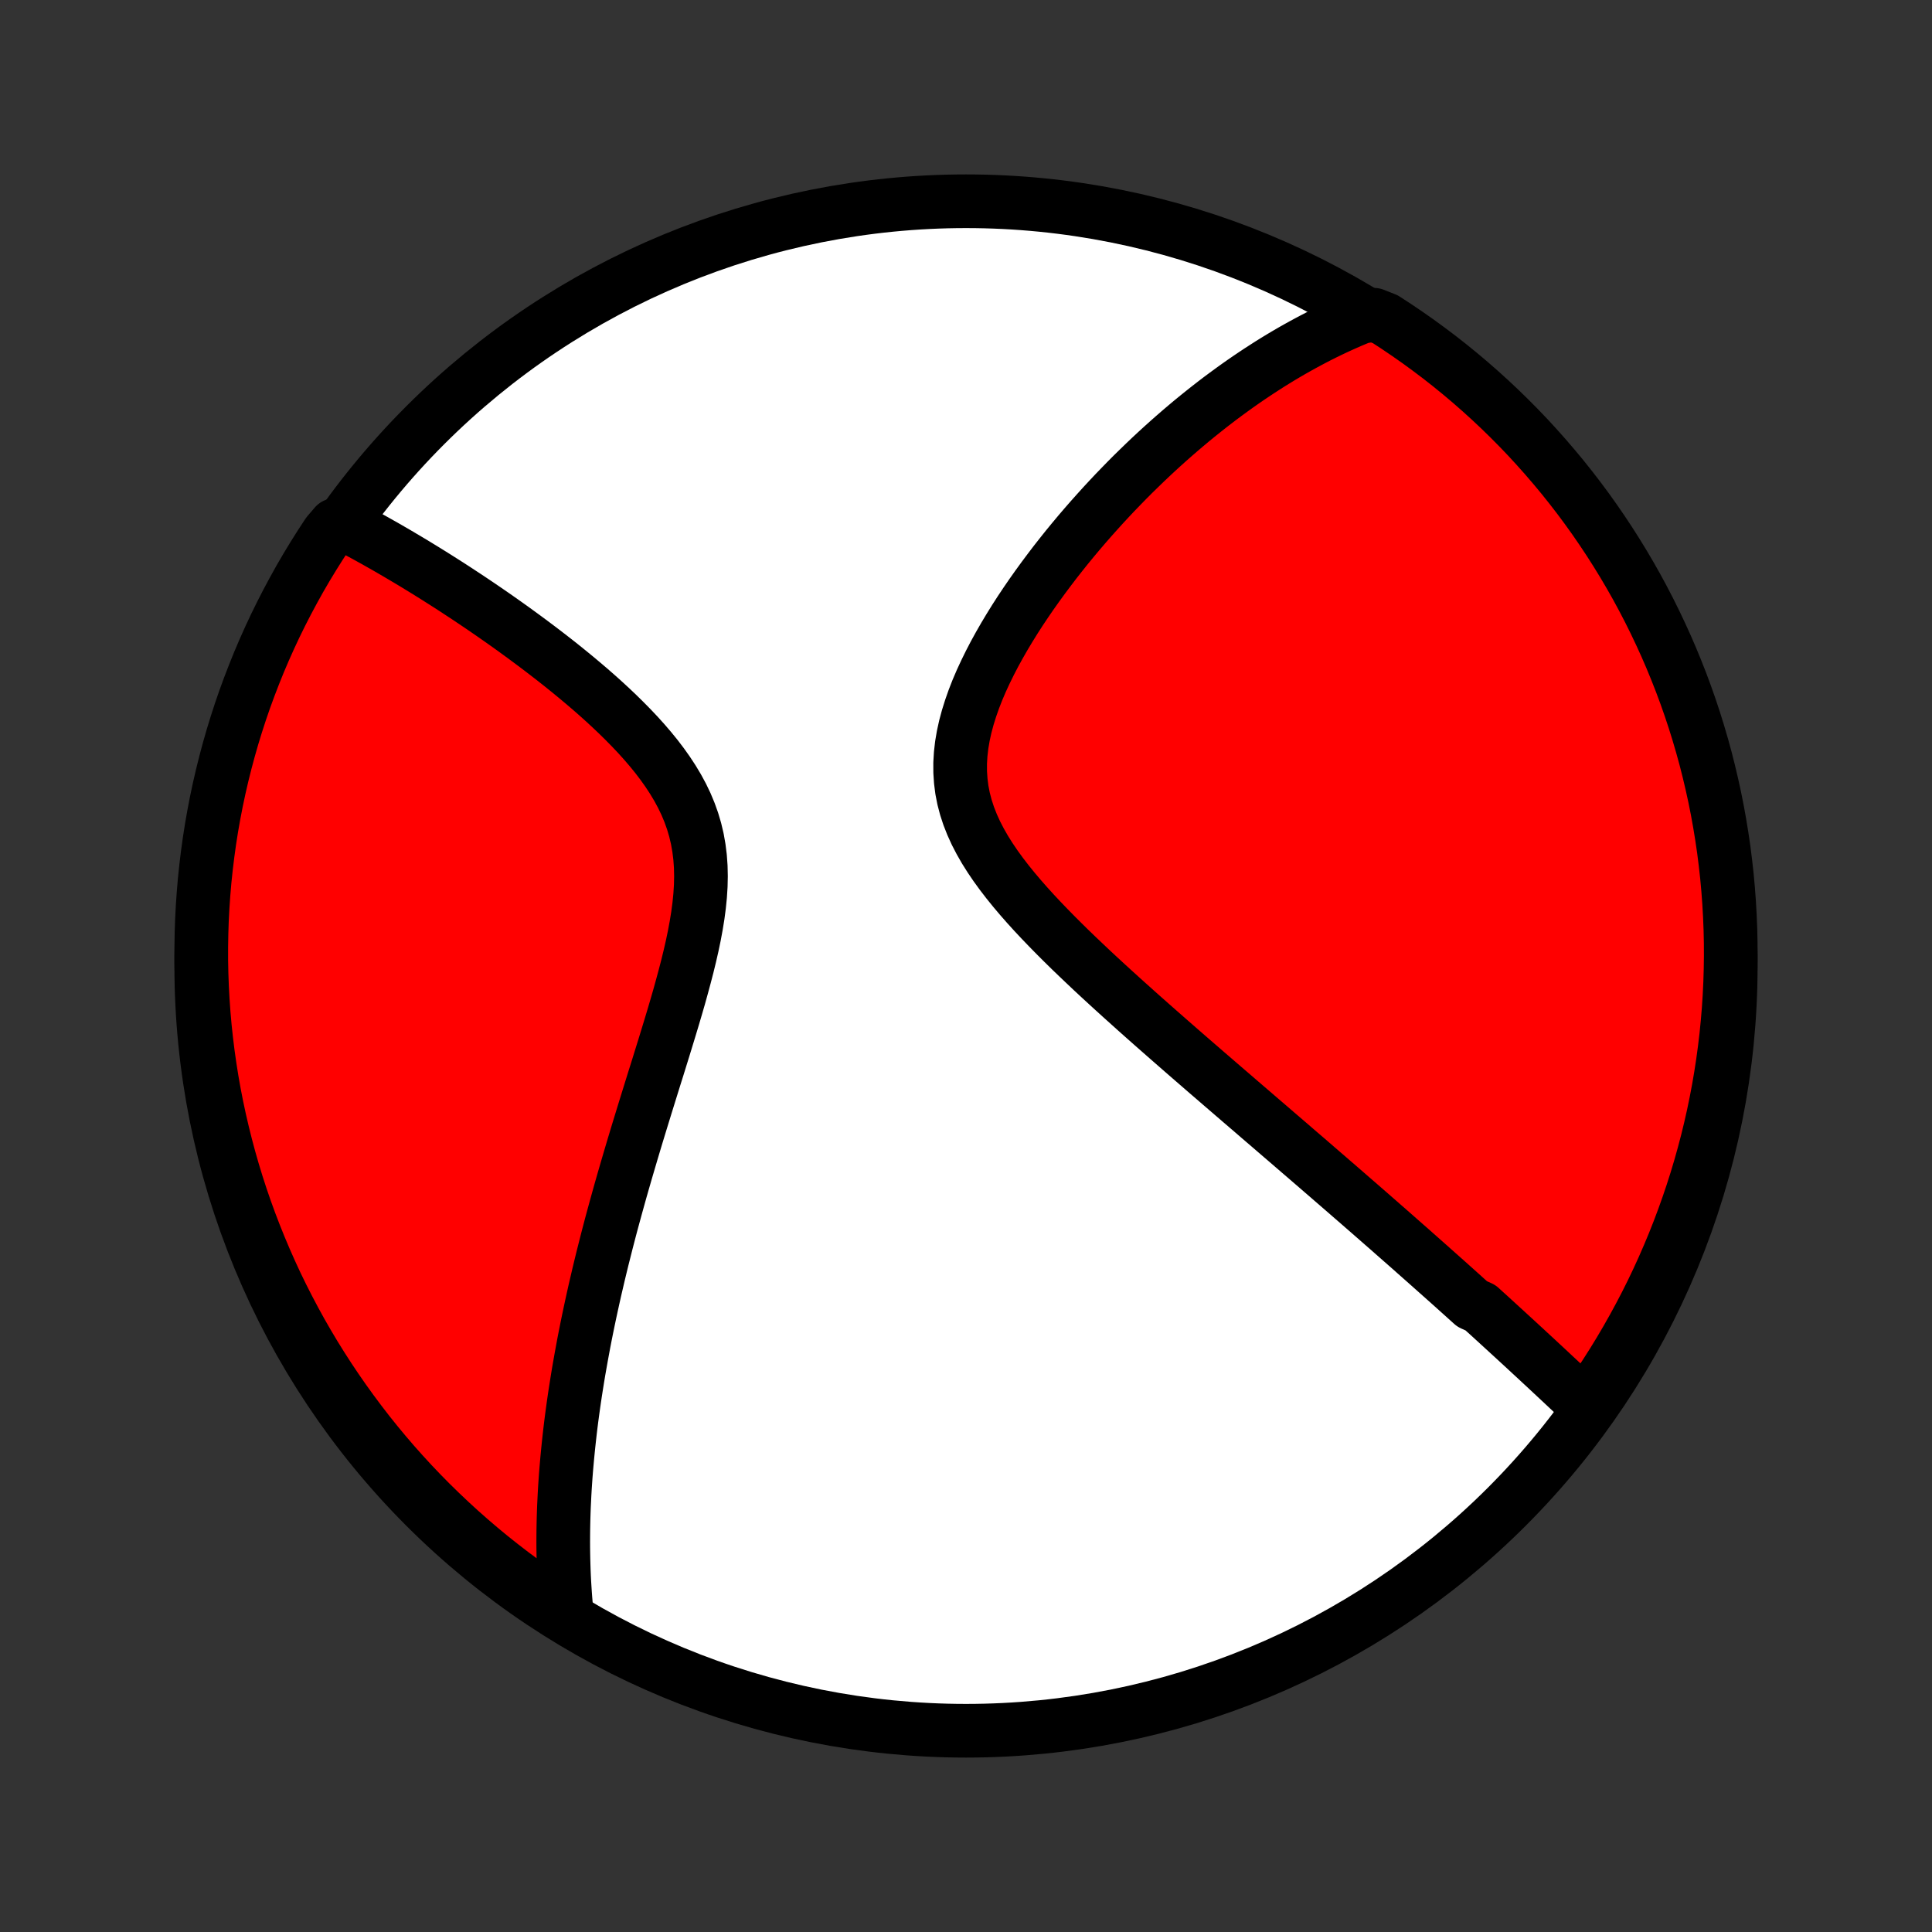 <?xml version="1.0" encoding="utf-8" standalone="no"?>
<!DOCTYPE svg PUBLIC "-//W3C//DTD SVG 1.1//EN"
  "http://www.w3.org/Graphics/SVG/1.1/DTD/svg11.dtd">
<!-- Created with matplotlib (http://matplotlib.org/) -->
<svg height="72pt" version="1.1" viewBox="0 0 72 72" width="72pt" xmlns="http://www.w3.org/2000/svg" xmlns:xlink="http://www.w3.org/1999/xlink">
 <rect x="0" y="0" width="72" height="72" fill="#333333" stroke="none"/>
 <defs>
  <style type="text/css">
*{stroke-linecap:butt;stroke-linejoin:round;}
  </style>
 </defs>
 <g id="figure_1">
  <g id="patch_1">
   <path d="
M0 72
L72 72
L72 0
L0 0
z
" style="fill:none;"/>
  </g>
  <g id="axes_1">
   <g id="PatchCollection_1">
    <defs>
     <path d="
M36 -7.5
C43.558 -7.5 50.808 -10.503 56.153 -15.848
C61.497 -21.192 64.5 -28.442 64.5 -36
C64.5 -43.558 61.497 -50.808 56.153 -56.153
C50.808 -61.497 43.558 -64.5 36 -64.5
C28.442 -64.5 21.192 -61.497 15.848 -56.153
C10.503 -50.808 7.5 -43.558 7.5 -36
C7.5 -28.442 10.503 -21.192 15.848 -15.848
C21.192 -10.503 28.442 -7.5 36 -7.5
z
" id="C0_0_a811fe30f3"/>
     <path d="
M59.195 -19.538
L59.049 -19.676
L58.903 -19.814
L58.757 -19.952
L58.611 -20.089
L58.464 -20.227
L58.318 -20.364
L58.171 -20.502
L58.024 -20.639
L57.877 -20.776
L57.73 -20.914
L57.583 -21.051
L57.435 -21.188
L57.287 -21.326
L57.139 -21.463
L56.99 -21.6
L56.842 -21.738
L56.693 -21.875
L56.543 -22.013
L56.393 -22.151
L56.242 -22.289
L56.092 -22.427
L55.94 -22.566
L55.788 -22.705
L55.636 -22.844
L55.483 -22.984
L55.329 -23.123
L55.175 -23.264
L54.864 -23.404
L54.707 -23.545
L54.55 -23.687
L54.392 -23.829
L54.233 -23.972
L54.073 -24.115
L53.912 -24.259
L53.75 -24.403
L53.587 -24.548
L53.423 -24.694
L53.258 -24.841
L53.092 -24.988
L52.925 -25.136
L52.756 -25.285
L52.587 -25.436
L52.416 -25.586
L52.243 -25.738
L52.069 -25.891
L51.894 -26.045
L51.717 -26.201
L51.538 -26.357
L51.359 -26.514
L51.177 -26.673
L50.994 -26.833
L50.809 -26.994
L50.622 -27.157
L50.433 -27.321
L50.243 -27.486
L50.05 -27.654
L49.856 -27.822
L49.659 -27.992
L49.461 -28.164
L49.26 -28.337
L49.057 -28.513
L48.852 -28.69
L48.645 -28.869
L48.435 -29.049
L48.223 -29.232
L48.009 -29.417
L47.792 -29.603
L47.572 -29.792
L47.351 -29.983
L47.126 -30.176
L46.899 -30.371
L46.67 -30.569
L46.438 -30.768
L46.203 -30.97
L45.965 -31.175
L45.725 -31.382
L45.482 -31.591
L45.237 -31.803
L44.988 -32.017
L44.738 -32.234
L44.484 -32.454
L44.228 -32.676
L43.97 -32.901
L43.709 -33.129
L43.446 -33.359
L43.181 -33.592
L42.913 -33.828
L42.643 -34.067
L42.372 -34.308
L42.099 -34.553
L41.824 -34.8
L41.548 -35.05
L41.272 -35.302
L40.994 -35.558
L40.716 -35.816
L40.439 -36.078
L40.161 -36.342
L39.885 -36.608
L39.61 -36.878
L39.337 -37.151
L39.067 -37.426
L38.8 -37.704
L38.537 -37.985
L38.279 -38.269
L38.028 -38.555
L37.783 -38.845
L37.546 -39.138
L37.319 -39.433
L37.102 -39.732
L36.898 -40.033
L36.706 -40.338
L36.53 -40.646
L36.369 -40.957
L36.226 -41.272
L36.101 -41.59
L35.996 -41.911
L35.911 -42.235
L35.847 -42.562
L35.805 -42.893
L35.783 -43.226
L35.782 -43.562
L35.802 -43.899
L35.841 -44.239
L35.899 -44.579
L35.974 -44.921
L36.066 -45.263
L36.173 -45.605
L36.293 -45.946
L36.426 -46.287
L36.571 -46.626
L36.727 -46.963
L36.891 -47.297
L37.064 -47.63
L37.245 -47.959
L37.432 -48.285
L37.625 -48.607
L37.823 -48.926
L38.026 -49.241
L38.233 -49.551
L38.443 -49.857
L38.657 -50.159
L38.873 -50.456
L39.091 -50.748
L39.31 -51.036
L39.532 -51.319
L39.754 -51.597
L39.978 -51.87
L40.202 -52.138
L40.427 -52.401
L40.652 -52.659
L40.877 -52.911
L41.102 -53.16
L41.327 -53.403
L41.551 -53.641
L41.776 -53.874
L41.999 -54.103
L42.222 -54.327
L42.445 -54.545
L42.667 -54.76
L42.888 -54.97
L43.108 -55.175
L43.328 -55.376
L43.546 -55.572
L43.764 -55.764
L43.981 -55.952
L44.197 -56.136
L44.411 -56.315
L44.626 -56.491
L44.839 -56.662
L45.051 -56.83
L45.262 -56.994
L45.472 -57.154
L45.682 -57.31
L45.891 -57.463
L46.098 -57.612
L46.305 -57.758
L46.511 -57.9
L46.717 -58.039
L46.922 -58.175
L47.126 -58.307
L47.329 -58.437
L47.532 -58.563
L47.734 -58.686
L47.936 -58.806
L48.137 -58.923
L48.338 -59.037
L48.538 -59.148
L48.738 -59.256
L48.938 -59.362
L49.137 -59.465
L49.336 -59.565
L49.535 -59.662
L49.734 -59.757
L49.933 -59.849
L50.131 -59.938
L50.33 -60.025
L50.529 -60.109
L50.728 -60.19
L51.209 -60.269
L51.627 -60.103
L52.04 -59.834
L52.449 -59.557
L52.853 -59.274
L53.251 -58.983
L53.645 -58.686
L54.033 -58.381
L54.415 -58.07
L54.792 -57.752
L55.163 -57.427
L55.528 -57.096
L55.888 -56.758
L56.241 -56.414
L56.588 -56.064
L56.929 -55.708
L57.263 -55.345
L57.591 -54.977
L57.912 -54.603
L58.227 -54.224
L58.535 -53.838
L58.836 -53.448
L59.13 -53.052
L59.417 -52.651
L59.697 -52.244
L59.97 -51.833
L60.235 -51.417
L60.493 -50.997
L60.744 -50.571
L60.987 -50.142
L61.222 -49.708
L61.45 -49.27
L61.67 -48.827
L61.882 -48.381
L62.087 -47.931
L62.283 -47.478
L62.471 -47.021
L62.652 -46.56
L62.824 -46.097
L62.988 -45.63
L63.144 -45.16
L63.291 -44.688
L63.43 -44.213
L63.561 -43.736
L63.683 -43.256
L63.797 -42.773
L63.903 -42.289
L64 -41.803
L64.088 -41.315
L64.168 -40.826
L64.24 -40.335
L64.302 -39.843
L64.357 -39.349
L64.402 -38.855
L64.439 -38.359
L64.467 -37.863
L64.487 -37.367
L64.498 -36.87
L64.5 -36.372
L64.493 -35.875
L64.478 -35.378
L64.454 -34.88
L64.422 -34.384
L64.38 -33.887
L64.331 -33.392
L64.272 -32.897
L64.205 -32.403
L64.129 -31.91
L64.045 -31.418
L63.952 -30.928
L63.851 -30.439
L63.741 -29.952
L63.623 -29.467
L63.496 -28.984
L63.361 -28.503
L63.218 -28.024
L63.066 -27.548
L62.906 -27.074
L62.738 -26.603
L62.562 -26.135
L62.378 -25.67
L62.185 -25.208
L61.985 -24.749
L61.777 -24.294
L61.561 -23.842
L61.337 -23.394
L61.105 -22.95
L60.866 -22.51
L60.619 -22.074
L60.365 -21.642
L60.103 -21.214
L59.834 -20.791
L59.557 -20.373
z
" id="C0_1_b634963fc8"/>
     <path d="
M21.133 -11.752
L21.112 -11.964
L21.092 -12.177
L21.074 -12.389
L21.058 -12.602
L21.044 -12.815
L21.031 -13.028
L21.02 -13.242
L21.011 -13.457
L21.004 -13.671
L20.998 -13.887
L20.994 -14.103
L20.991 -14.32
L20.99 -14.537
L20.991 -14.756
L20.993 -14.975
L20.997 -15.195
L21.002 -15.416
L21.009 -15.638
L21.017 -15.861
L21.028 -16.085
L21.039 -16.311
L21.052 -16.538
L21.067 -16.765
L21.083 -16.995
L21.101 -17.225
L21.121 -17.457
L21.142 -17.691
L21.165 -17.927
L21.189 -18.163
L21.215 -18.402
L21.242 -18.642
L21.271 -18.885
L21.302 -19.129
L21.335 -19.375
L21.369 -19.623
L21.405 -19.873
L21.443 -20.126
L21.483 -20.381
L21.524 -20.637
L21.567 -20.897
L21.613 -21.159
L21.66 -21.423
L21.709 -21.689
L21.759 -21.959
L21.812 -22.231
L21.867 -22.506
L21.924 -22.783
L21.983 -23.064
L22.044 -23.347
L22.107 -23.633
L22.172 -23.923
L22.24 -24.215
L22.309 -24.511
L22.381 -24.809
L22.455 -25.111
L22.532 -25.416
L22.61 -25.725
L22.691 -26.037
L22.774 -26.352
L22.86 -26.67
L22.948 -26.992
L23.038 -27.317
L23.13 -27.646
L23.225 -27.978
L23.322 -28.314
L23.421 -28.652
L23.522 -28.994
L23.625 -29.34
L23.73 -29.689
L23.837 -30.04
L23.946 -30.395
L24.056 -30.753
L24.168 -31.114
L24.281 -31.478
L24.395 -31.844
L24.511 -32.213
L24.626 -32.584
L24.742 -32.957
L24.857 -33.332
L24.972 -33.709
L25.086 -34.087
L25.198 -34.467
L25.308 -34.847
L25.414 -35.229
L25.517 -35.61
L25.616 -35.991
L25.709 -36.372
L25.796 -36.752
L25.875 -37.13
L25.945 -37.507
L26.006 -37.881
L26.055 -38.253
L26.092 -38.621
L26.115 -38.986
L26.123 -39.346
L26.115 -39.702
L26.09 -40.053
L26.047 -40.398
L25.987 -40.738
L25.908 -41.072
L25.811 -41.4
L25.696 -41.722
L25.564 -42.038
L25.415 -42.348
L25.251 -42.651
L25.072 -42.949
L24.881 -43.24
L24.678 -43.526
L24.464 -43.807
L24.241 -44.081
L24.009 -44.351
L23.771 -44.615
L23.526 -44.874
L23.276 -45.128
L23.023 -45.377
L22.766 -45.621
L22.506 -45.861
L22.244 -46.096
L21.981 -46.326
L21.717 -46.551
L21.453 -46.772
L21.188 -46.989
L20.925 -47.201
L20.662 -47.409
L20.4 -47.612
L20.139 -47.812
L19.88 -48.007
L19.623 -48.198
L19.368 -48.385
L19.115 -48.569
L18.864 -48.748
L18.616 -48.923
L18.37 -49.095
L18.126 -49.263
L17.886 -49.427
L17.647 -49.588
L17.412 -49.745
L17.179 -49.898
L16.949 -50.049
L16.722 -50.196
L16.497 -50.339
L16.275 -50.48
L16.056 -50.617
L15.84 -50.751
L15.626 -50.882
L15.415 -51.011
L15.206 -51.136
L15 -51.258
L14.797 -51.378
L14.596 -51.495
L14.397 -51.61
L14.201 -51.721
L14.007 -51.831
L13.816 -51.937
L13.626 -52.042
L13.439 -52.143
L13.254 -52.243
L13.072 -52.34
L12.49 -52.435
L12.212 -52.11
L11.942 -51.697
L11.679 -51.279
L11.423 -50.857
L11.175 -50.431
L10.935 -49.999
L10.702 -49.564
L10.477 -49.125
L10.259 -48.681
L10.05 -48.234
L9.848 -47.783
L9.654 -47.328
L9.469 -46.87
L9.291 -46.408
L9.121 -45.944
L8.96 -45.476
L8.807 -45.005
L8.662 -44.532
L8.526 -44.056
L8.398 -43.578
L8.278 -43.097
L8.167 -42.615
L8.064 -42.13
L7.97 -41.643
L7.884 -41.155
L7.807 -40.665
L7.739 -40.173
L7.679 -39.681
L7.627 -39.187
L7.585 -38.692
L7.551 -38.197
L7.525 -37.7
L7.509 -37.203
L7.501 -36.706
L7.501 -36.209
L7.511 -35.712
L7.529 -35.214
L7.556 -34.717
L7.591 -34.221
L7.635 -33.724
L7.688 -33.229
L7.749 -32.734
L7.819 -32.241
L7.897 -31.748
L7.984 -31.257
L8.08 -30.767
L8.184 -30.279
L8.297 -29.793
L8.418 -29.308
L8.547 -28.826
L8.685 -28.345
L8.831 -27.867
L8.985 -27.392
L9.148 -26.919
L9.319 -26.449
L9.498 -25.982
L9.685 -25.518
L9.88 -25.057
L10.083 -24.599
L10.293 -24.145
L10.512 -23.695
L10.739 -23.248
L10.973 -22.805
L11.214 -22.366
L11.464 -21.931
L11.72 -21.501
L11.985 -21.075
L12.256 -20.654
L12.535 -20.237
L12.821 -19.825
L13.114 -19.418
L13.414 -19.016
L13.72 -18.619
L14.034 -18.227
L14.354 -17.841
L14.681 -17.46
L15.014 -17.086
L15.354 -16.716
L15.7 -16.353
L16.052 -15.996
L16.411 -15.645
L16.775 -15.3
L17.145 -14.961
L17.521 -14.629
L17.902 -14.303
L18.289 -13.983
L18.682 -13.671
L19.079 -13.365
L19.482 -13.066
L19.89 -12.775
L20.303 -12.49
z
" id="C0_2_9152b213ee"/>
    </defs>
    <g clip-path="url(#p1bffca34e9)">
     <use style="fill:#ffffff;stroke:#000000;stroke-width:2.0;" x="0.0" xlink:href="#C0_0_a811fe30f3" y="72.0"/>
    </g>
    <g clip-path="url(#p1bffca34e9)">
     <use style="fill:#ff0000;stroke:#000000;stroke-width:2.0;" x="0.0" xlink:href="#C0_1_b634963fc8" y="72.0"/>
    </g>
    <g clip-path="url(#p1bffca34e9)">
     <use style="fill:#ff0000;stroke:#000000;stroke-width:2.0;" x="0.0" xlink:href="#C0_2_9152b213ee" y="72.0"/>
    </g>
   </g>
  </g>
 </g>
 <defs>
  <clipPath id="p1bffca34e9">
   <rect height="72.0" width="72.0" x="0.0" y="0.0"/>
  </clipPath>
 </defs>
</svg>
